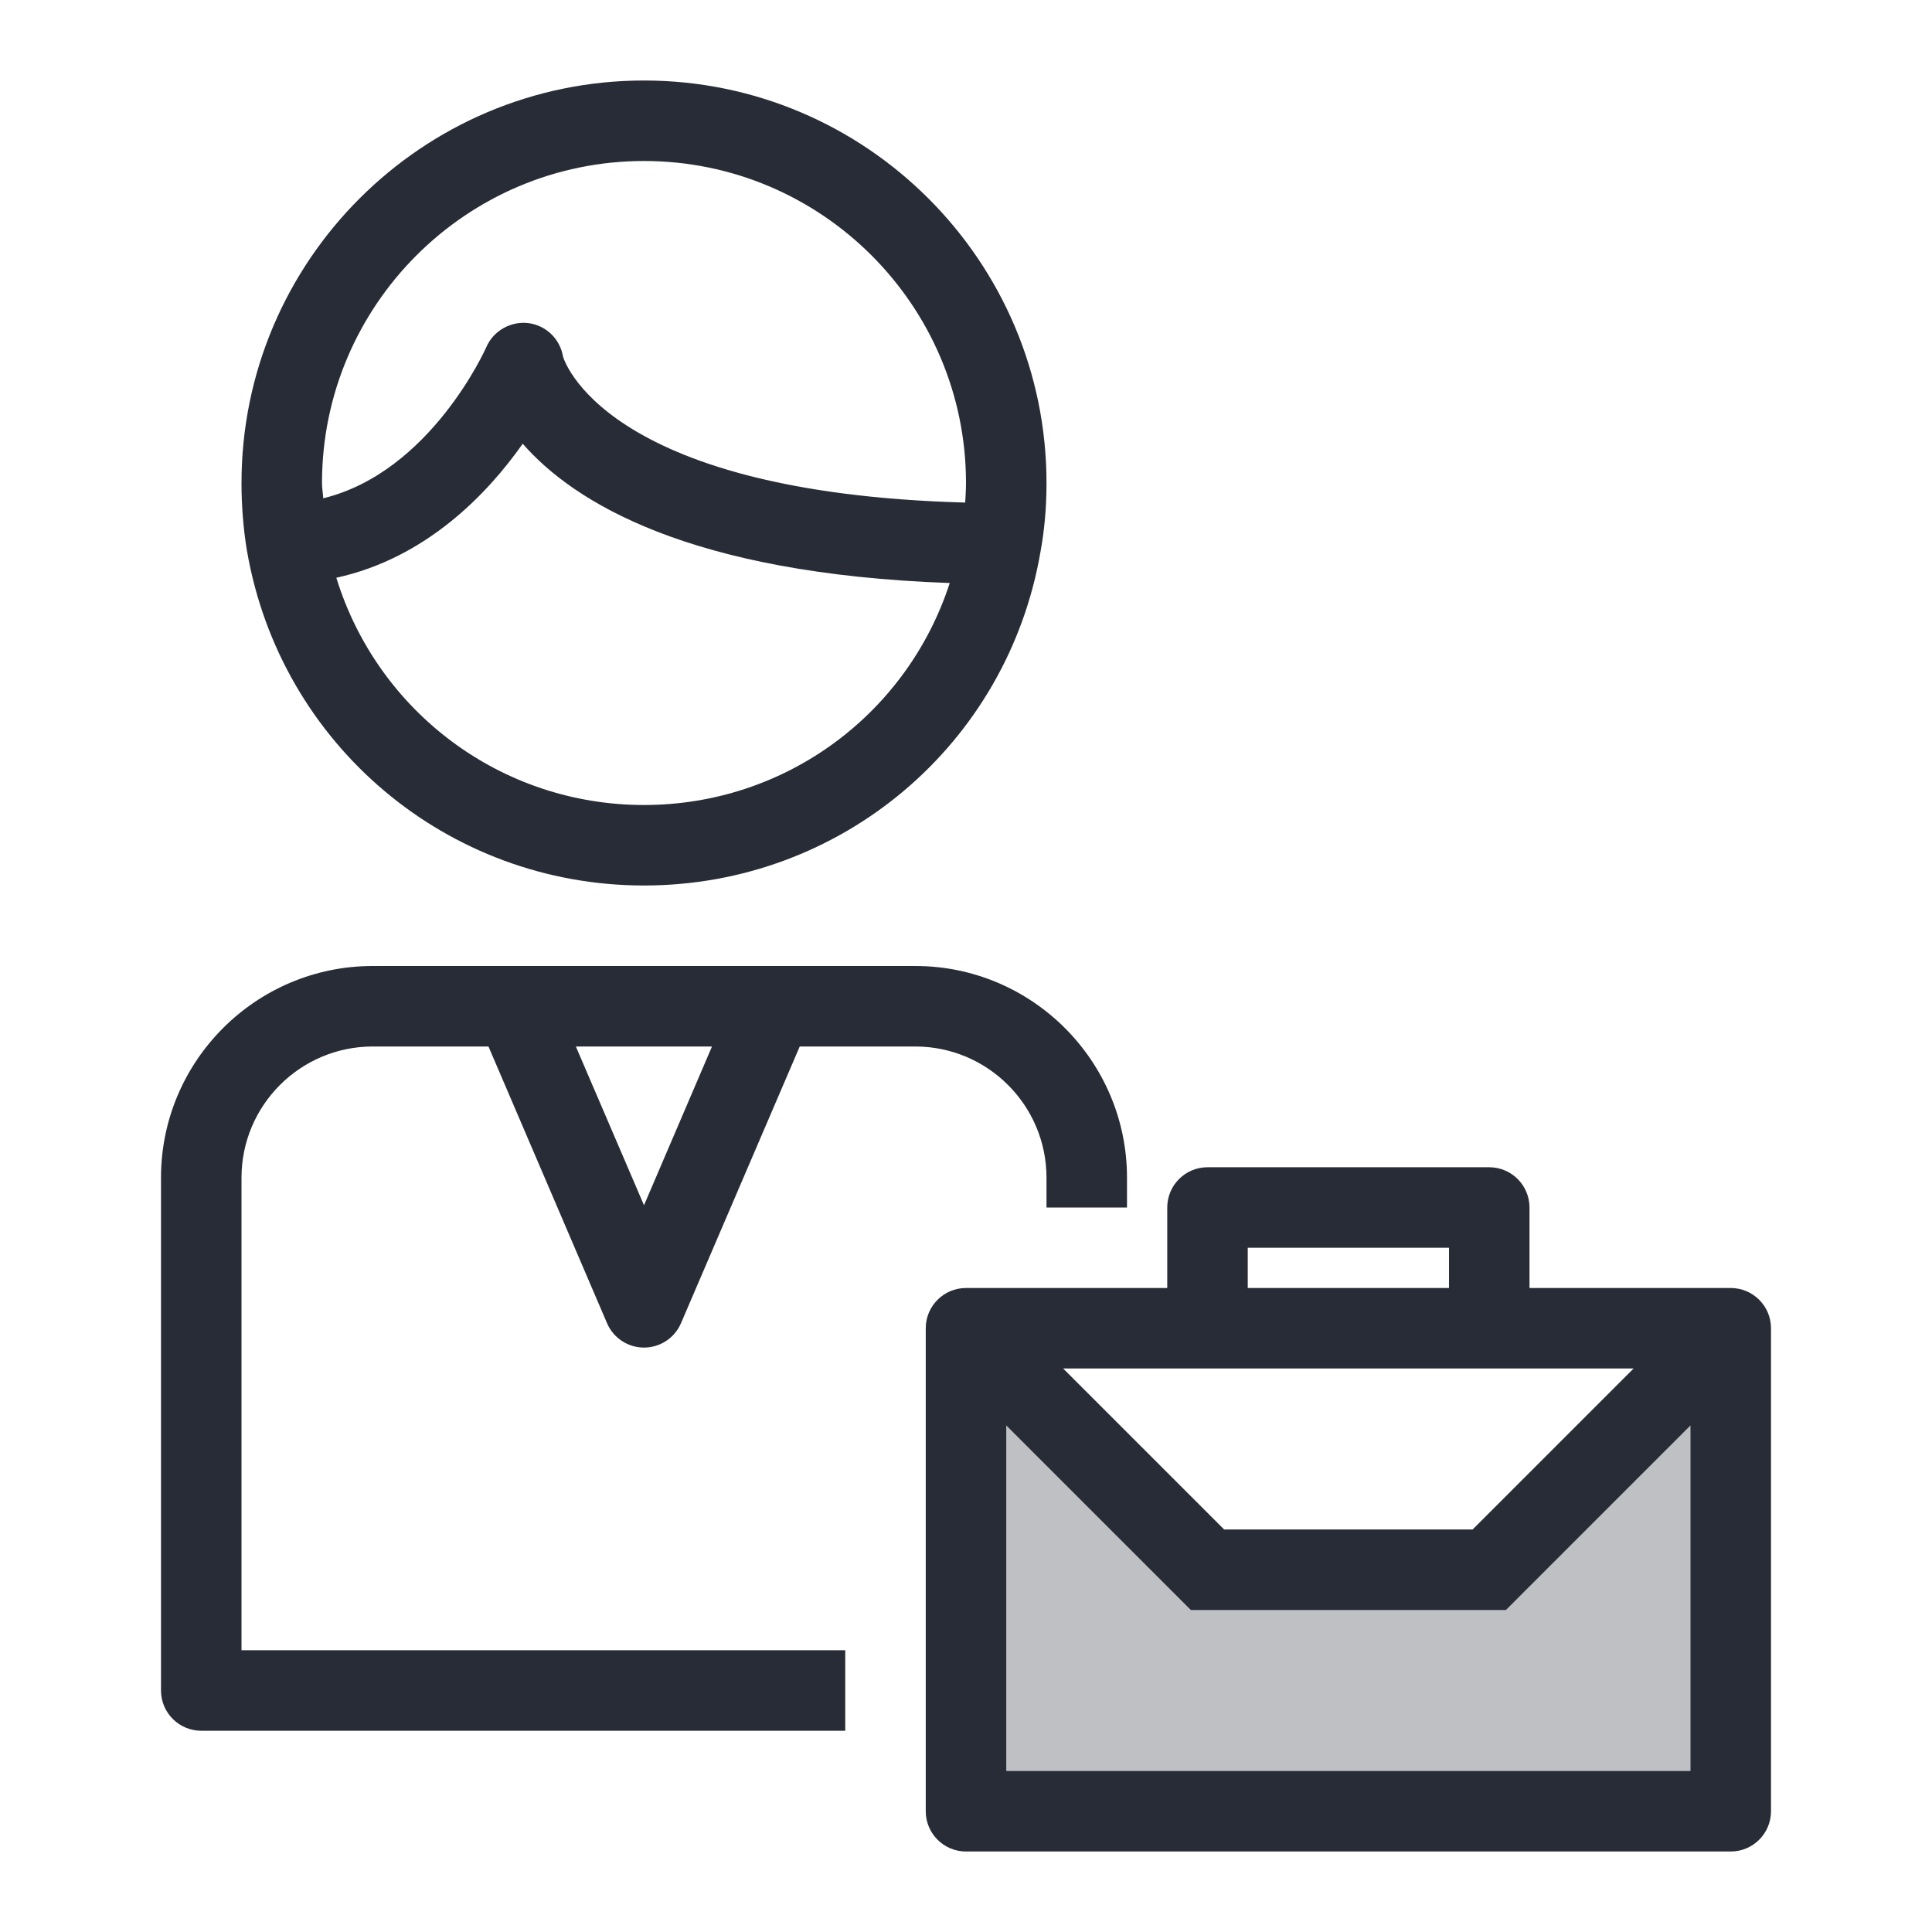 <?xml version="1.0" encoding="utf-8"?>
<!-- Generator: Adobe Illustrator 19.2.1, SVG Export Plug-In . SVG Version: 6.00 Build 0)  -->
<svg version="1.1" xmlns="http://www.w3.org/2000/svg" xmlns:xlink="http://www.w3.org/1999/xlink" x="0px" y="0px"
	 viewBox="0 0 48 48" style="enable-background:new 0 0 48 48;" xml:space="preserve">
<style type="text/css">
	.st0{fill:none;}
	.st1{fill:#BEC0C3;}
	.st2{fill:#282C36;}
</style>
<g id="Boundary">
	<rect class="st0" width="48" height="48"/>
</g>
<g id="Design">
	<g>
		<g>
			<polygon class="st1" points="43,33 43,45 24,45 24,42 24,33 30,39 37,39 			"/>
		</g>
		<g>
			<path class="st2" d="M9.26,26h2.876l2.946,6.875C15.239,33.242,15.6,33.48,16,33.48s0.761-0.238,0.919-0.605L19.869,26h2.871
				c1.797,0,3.26,1.462,3.26,3.26V30h2v-0.74c0-2.9-2.359-5.26-5.26-5.26H9.26C6.359,24,4,26.359,4,29.26V42c0,0.552,0.448,1,1,1h16
				v-2H6V29.26C6,27.462,7.462,26,9.26,26z M16,29.944L14.307,26h3.382L16,29.944z"/>
			<path class="st2" d="M6.135,13.679C6.965,18.5,11.114,22,16,22c4.892,0,9.037-3.5,9.854-8.31C25.951,13.161,26,12.592,26,12
				c0-5.514-4.486-10-10-10S6,6.486,6,12c0,0.568,0.045,1.13,0.133,1.671C6.134,13.674,6.134,13.677,6.135,13.679z M16,20
				c-3.557,0-6.619-2.322-7.644-5.646c2.224-0.486,3.751-2.078,4.631-3.33c1.26,1.446,4.125,3.231,10.609,3.461
				C22.54,17.739,19.514,20,16,20z M16,4c4.411,0,8,3.589,8,8c0,0.166-0.011,0.326-0.02,0.486c-9.069-0.247-9.991-3.623-9.993-3.63
				c-0.073-0.438-0.425-0.775-0.865-0.829c-0.431-0.051-0.863,0.189-1.039,0.596c-0.015,0.034-1.379,3.102-4.052,3.757
				C8.024,12.252,8,12.13,8,12C8,7.589,11.589,4,16,4z"/>
			<path class="st2" d="M43,32h-5v-2c0-0.552-0.448-1-1-1h-7c-0.552,0-1,0.448-1,1v2h-5c-0.552,0-1,0.448-1,1v12
				c0,0.552,0.448,1,1,1h19c0.552,0,1-0.448,1-1V33C44,32.448,43.552,32,43,32z M31,31h5v1h-5V31z M37,34h3.586l-4,4h-6.172l-4-4H30
				H37z M25,44v-8.586L29.586,40h7.828L42,35.414V44H25z"/>
		</g>
	</g>
</g>
</svg>
